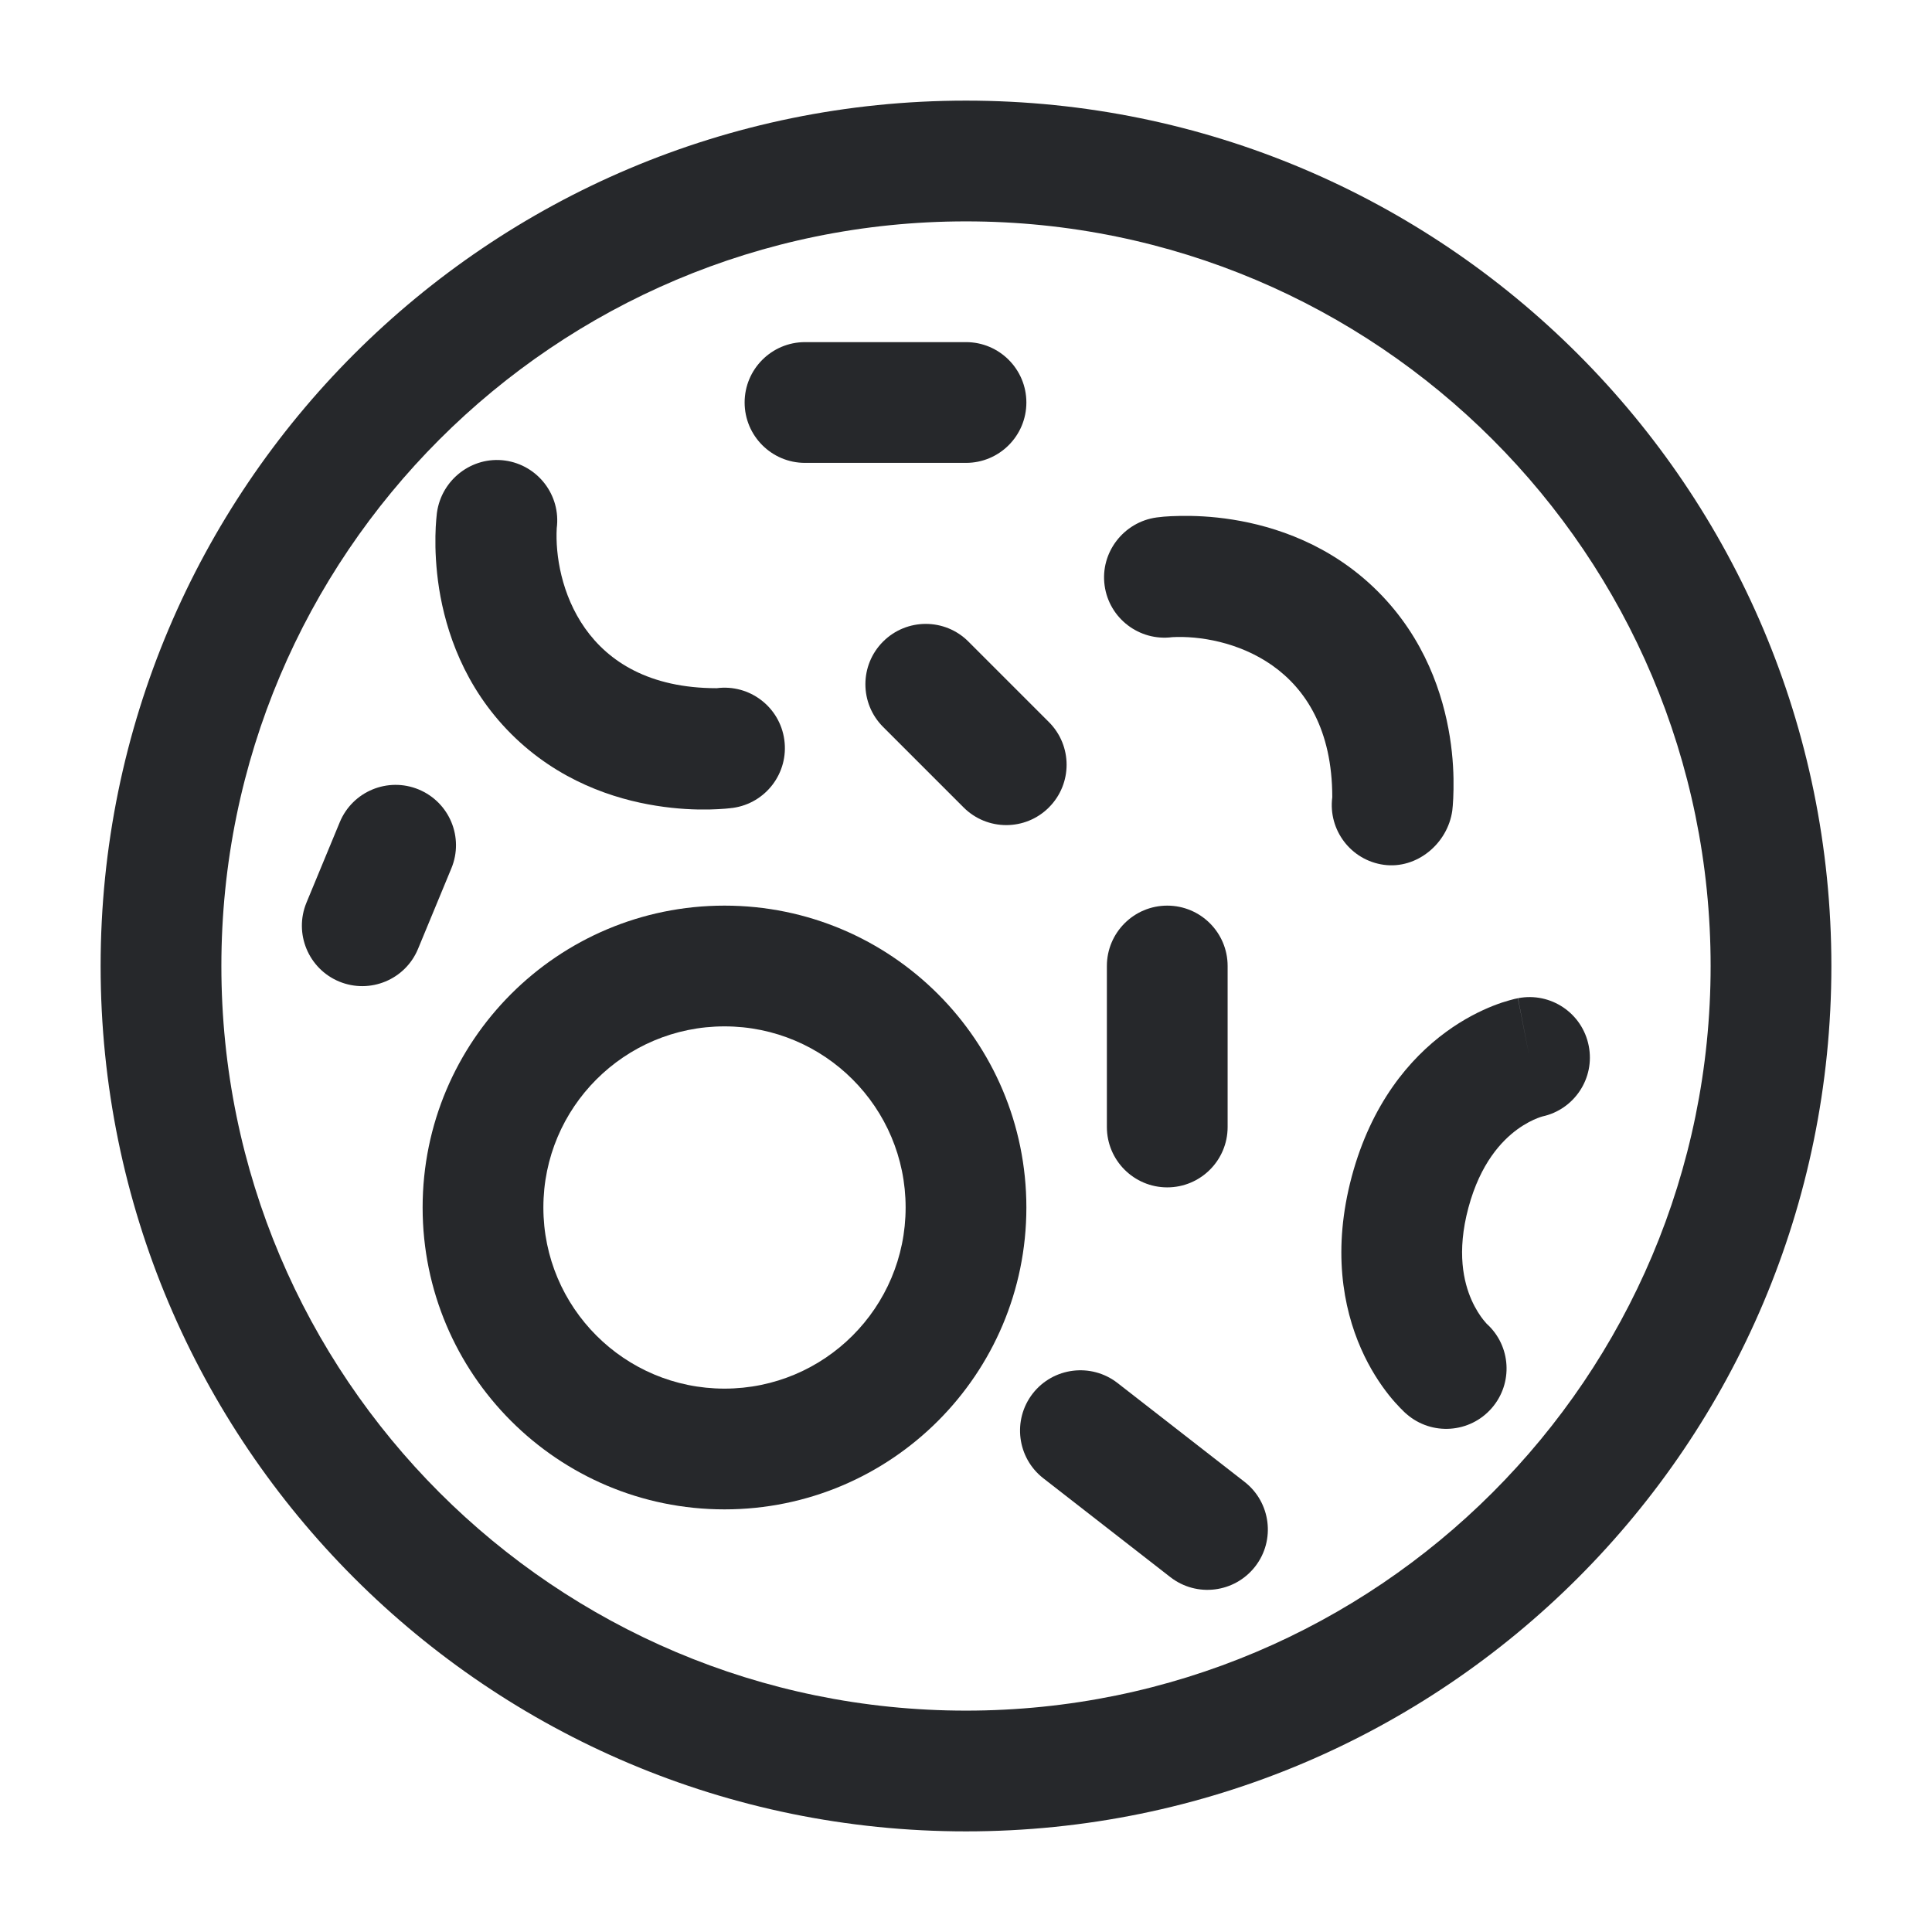 <svg width="24" height="24" viewBox="0 0 24 24" fill="none" xmlns="http://www.w3.org/2000/svg">
<path d="M10 4.25H12C12.414 4.25 12.75 4.586 12.75 5C12.75 5.414 12.414 5.75 12 5.75H10C9.586 5.75 9.25 5.414 9.25 5C9.25 4.586 9.586 4.25 10 4.25Z" fill="#26282B"/>
<path d="M9.743 9.19C9.8 9.601 9.513 9.979 9.103 10.036L9.102 10.036L9.1 10.036L9.097 10.037L9.09 10.037L9.069 10.04C9.053 10.042 9.033 10.044 9.007 10.046C8.957 10.05 8.889 10.054 8.806 10.056C8.641 10.059 8.413 10.051 8.151 10.009C7.631 9.927 6.935 9.702 6.349 9.116C5.763 8.53 5.538 7.834 5.455 7.314C5.414 7.052 5.406 6.824 5.409 6.659C5.41 6.576 5.415 6.508 5.419 6.457C5.421 6.432 5.423 6.411 5.425 6.395L5.427 6.375L5.428 6.368C5.485 5.957 5.864 5.665 6.274 5.721C6.683 5.778 6.969 6.153 6.916 6.561C6.879 7.224 7.226 8.549 8.903 8.549C9.312 8.496 9.687 8.782 9.743 9.19Z" fill="#26282B"/>
<path d="M10.97 7.97C11.263 7.677 11.738 7.677 12.03 7.97L13.03 8.97C13.323 9.263 13.323 9.737 13.03 10.03C12.738 10.323 12.263 10.323 11.97 10.03L10.97 9.03C10.677 8.737 10.677 8.263 10.97 7.97Z" fill="#26282B"/>
<path d="M15.25 12C15.25 11.586 14.914 11.25 14.5 11.25C14.086 11.25 13.75 11.586 13.75 12V14C13.75 14.414 14.086 14.75 14.5 14.75C14.914 14.75 15.25 14.414 15.25 14V12Z" fill="#26282B"/>
<path d="M17.473 17.566L17.471 17.564L17.47 17.563L17.467 17.56L17.459 17.554L17.441 17.537C17.428 17.524 17.411 17.508 17.392 17.488C17.354 17.449 17.306 17.396 17.253 17.33C17.147 17.196 17.018 17.005 16.908 16.755C16.682 16.242 16.55 15.52 16.792 14.615C17.035 13.71 17.511 13.15 17.962 12.82C18.183 12.658 18.39 12.557 18.549 12.494C18.628 12.463 18.696 12.441 18.748 12.427C18.775 12.419 18.797 12.413 18.815 12.409L18.839 12.404L18.849 12.402L18.853 12.401L18.855 12.4C18.855 12.4 18.857 12.4 19 13.136L18.857 12.4C19.264 12.321 19.657 12.586 19.736 12.993C19.815 13.394 19.557 13.783 19.16 13.869L19.157 13.87C19.148 13.872 19.128 13.879 19.099 13.89C19.04 13.913 18.95 13.956 18.848 14.03C18.656 14.171 18.39 14.448 18.241 15.003C18.092 15.559 18.184 15.931 18.28 16.149C18.331 16.264 18.388 16.347 18.427 16.396C18.447 16.421 18.461 16.436 18.467 16.443L18.469 16.445C18.771 16.718 18.799 17.184 18.531 17.492C18.259 17.805 17.785 17.837 17.473 17.566Z" fill="#26282B"/>
<path d="M5.607 10.787C5.766 10.404 5.584 9.966 5.201 9.807C4.818 9.649 4.38 9.83 4.221 10.213L3.807 11.213C3.649 11.596 3.831 12.034 4.213 12.193C4.596 12.351 5.035 12.17 5.193 11.787L5.607 10.787Z" fill="#26282B"/>
<path d="M14.562 7.915C14.154 7.968 13.778 7.682 13.722 7.274C13.665 6.864 13.958 6.484 14.368 6.428C14.368 6.428 14.433 6.42 14.458 6.418C14.508 6.414 14.577 6.41 14.659 6.409C14.824 6.406 15.052 6.413 15.314 6.455C15.834 6.538 16.531 6.762 17.117 7.348C17.703 7.934 17.927 8.631 18.01 9.151C18.052 9.413 18.059 9.641 18.056 9.805C18.055 9.888 18.051 9.957 18.047 10.007C18.044 10.032 18.042 10.053 18.041 10.069C17.984 10.479 17.601 10.799 17.191 10.743C16.782 10.687 16.497 10.311 16.55 9.903C16.55 8.225 15.225 7.879 14.562 7.915Z" fill="#26282B"/>
<path d="M13.882 17.18C13.555 16.926 13.083 16.985 12.829 17.311C12.575 17.638 12.634 18.11 12.961 18.364L14.539 19.592C14.866 19.846 15.337 19.787 15.592 19.46C15.846 19.134 15.787 18.662 15.46 18.408L13.882 17.18Z" fill="#26282B"/>
<path fill-rule="evenodd" clip-rule="evenodd" d="M9 11.25C6.929 11.25 5.25 12.929 5.25 15C5.25 17.071 6.929 18.75 9 18.75C11.071 18.75 12.75 17.071 12.75 15C12.75 12.929 11.071 11.25 9 11.25ZM6.75 15C6.75 13.757 7.757 12.75 9 12.75C10.243 12.75 11.25 13.757 11.25 15C11.25 16.243 10.243 17.25 9 17.25C7.757 17.25 6.75 16.243 6.75 15Z" fill="#26282B"/>
<path fill-rule="evenodd" clip-rule="evenodd" d="M1.25 12C1.25 6.063 6.063 1.25 12 1.25C17.937 1.25 22.75 6.063 22.75 12C22.75 17.937 17.937 22.75 12 22.75C6.063 22.75 1.25 17.937 1.25 12ZM12 2.75C6.891 2.75 2.75 6.891 2.75 12C2.75 17.109 6.891 21.25 12 21.25C17.109 21.25 21.25 17.109 21.25 12C21.25 6.891 17.109 2.75 12 2.75Z" fill="#26282B"/>
</svg>
